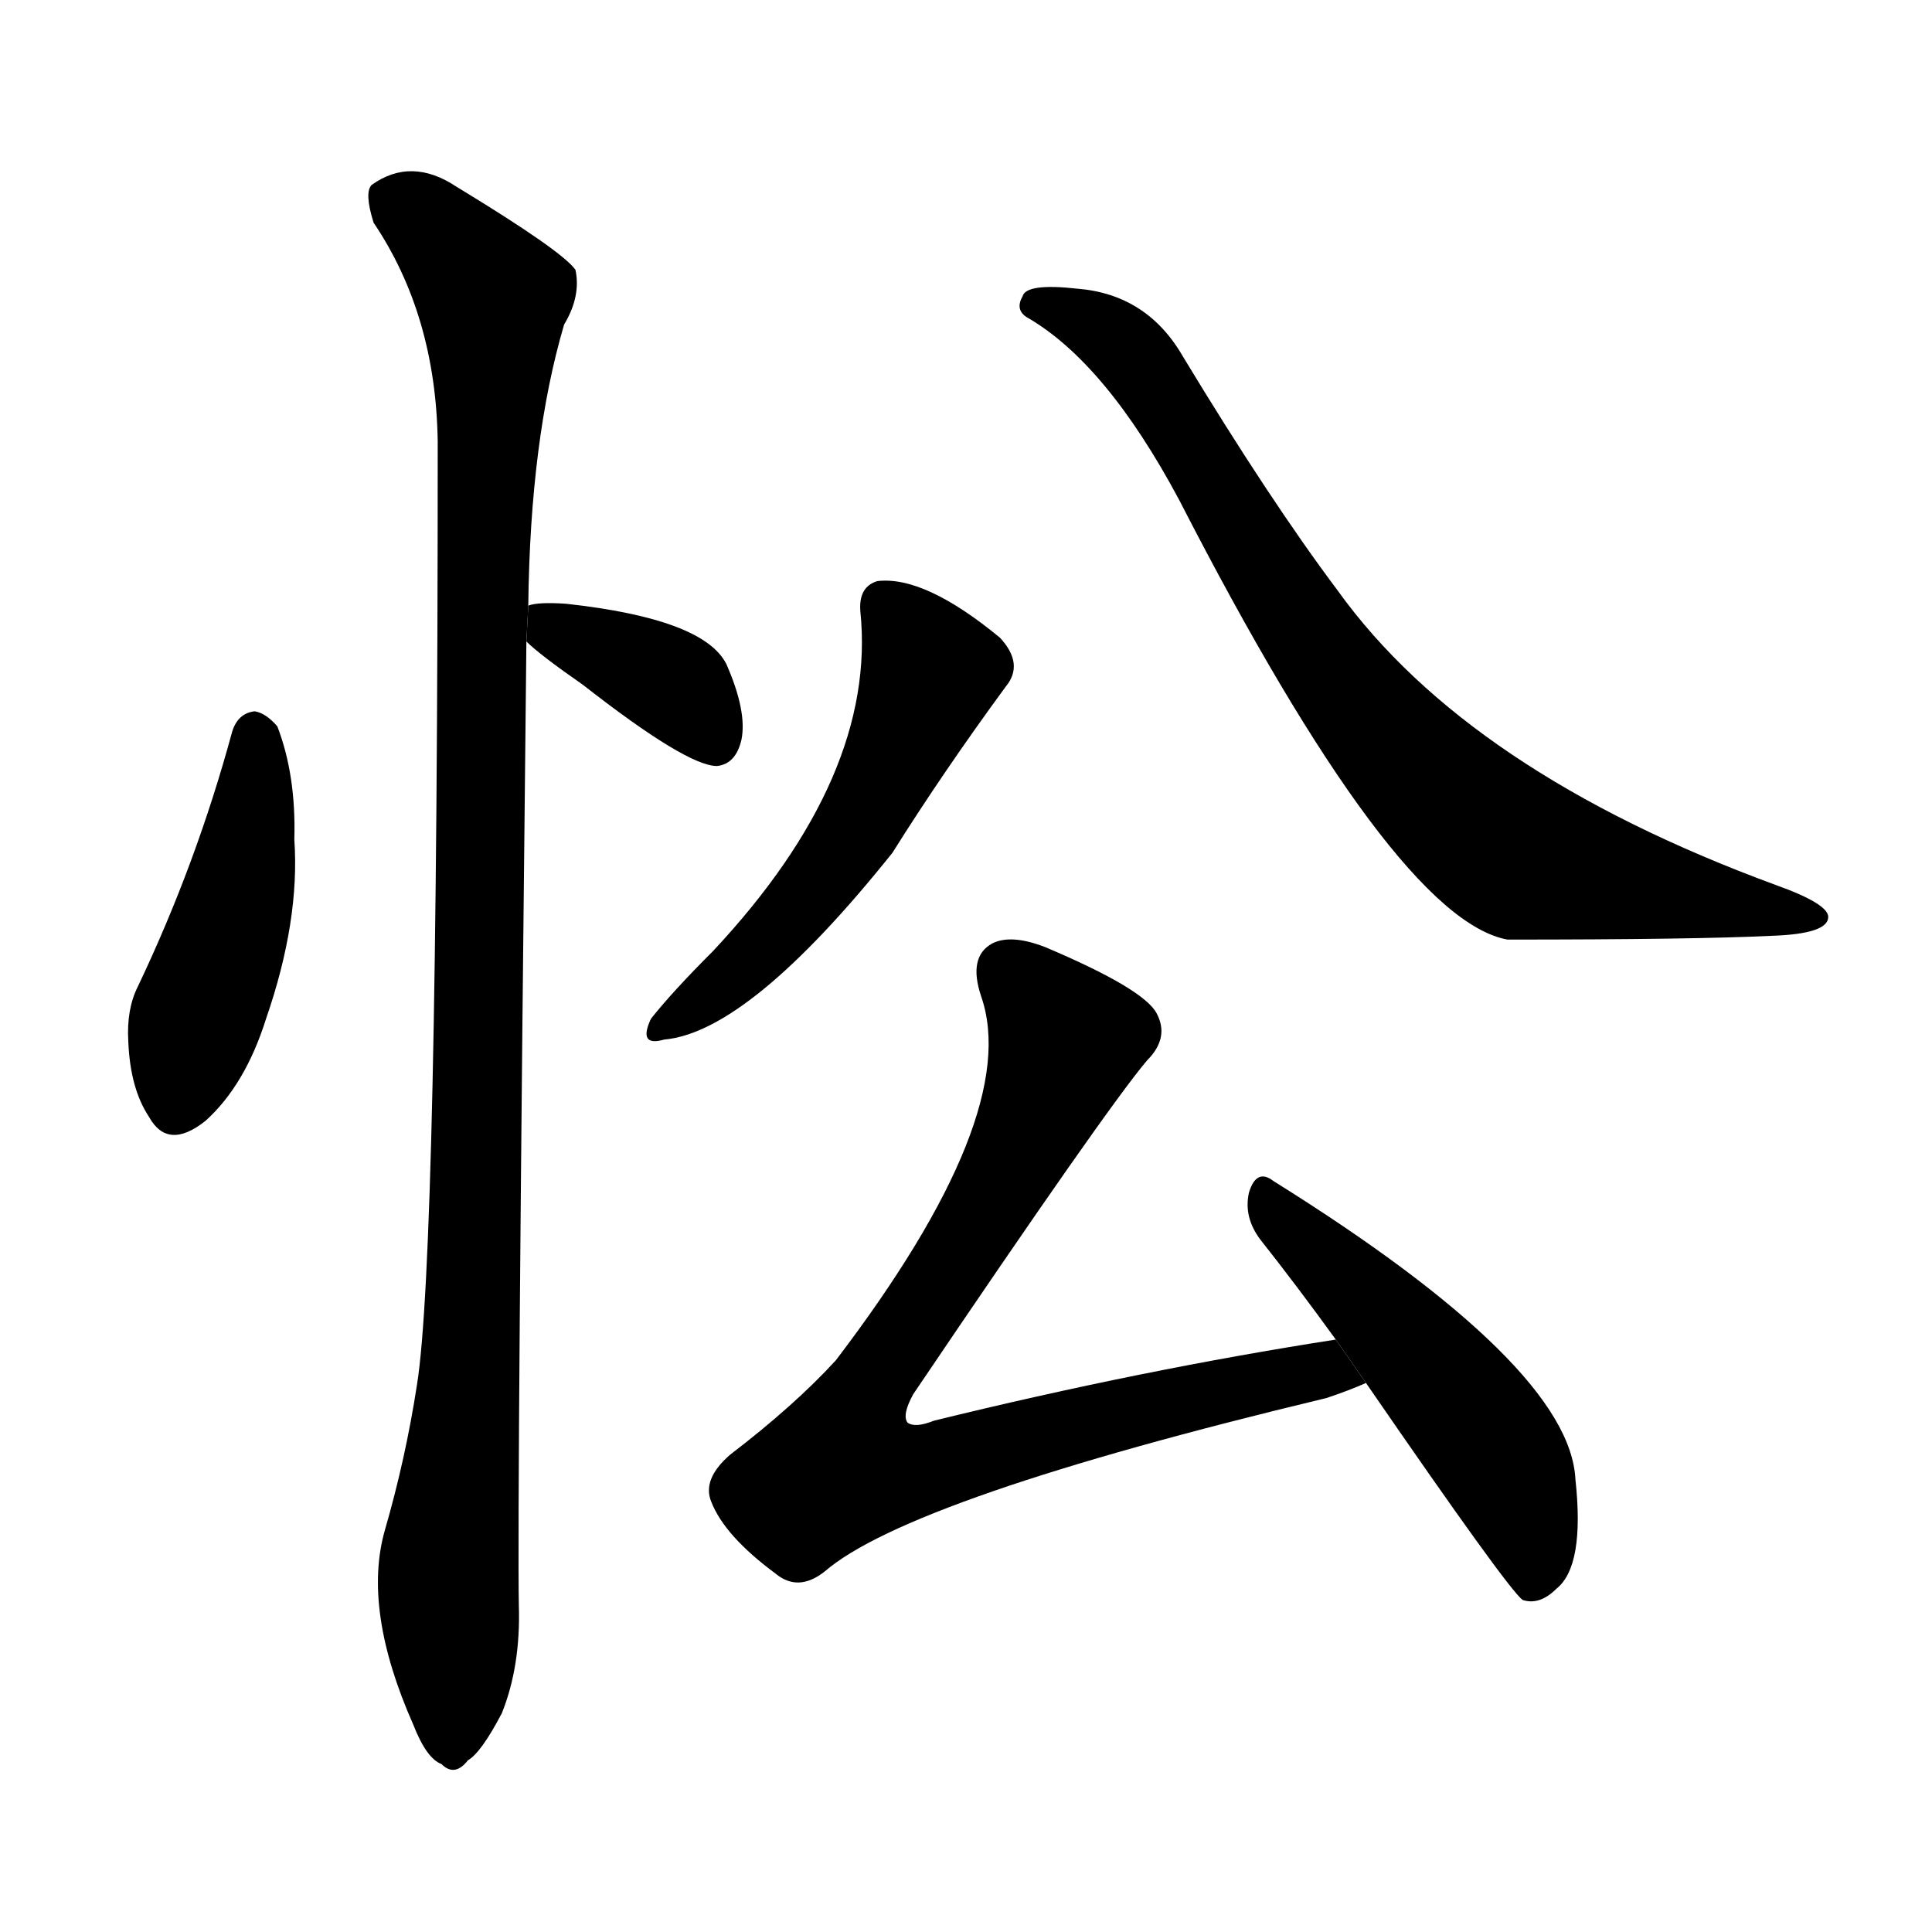 <!-- u5fea_song1_quiet_calm_tranquil_peaceful -->
<!-- 5FEA -->
<!--  -->
<!--  -->
<svg viewBox="0 0 1024 1024">
  <g transform="scale(1, -1) translate(0, -900)">
    <path d="M 123 512 Q 104 442 73 377 Q 67 365 68 348 Q 69 323 79 308 Q 89 290 109 306 Q 130 325 141 360 Q 159 412 156 455 Q 157 489 147 515 Q 141 522 135 523 Q 126 522 123 512 Z"></path>
    <path d="M 279 560 Q 286 553 309 537 Q 364 494 380 494 Q 390 495 393 508 Q 396 523 385 548 Q 373 572 300 580 Q 285 581 280 579 L 279 560 Z"></path>
    <path d="M 280 579 Q 281 667 299 728 Q 308 743 305 757 Q 298 767 242 801 Q 218 817 197 802 Q 193 798 198 782 Q 231 733 232 666 Q 232 234 221 166 Q 215 127 204 89 Q 192 47 219 -14 Q 226 -32 234 -35 Q 241 -42 248 -33 Q 255 -29 266 -8 Q 276 17 275 49 Q 274 100 279 560 L 280 579 Z"></path>
    <path d="M 456 576 Q 465 489 378 396 Q 356 374 345 360 Q 338 345 352 349 Q 397 353 473 448 Q 500 491 533 536 Q 543 548 530 562 Q 490 595 465 592 Q 455 589 456 576 Z"></path>
    <path d="M 544 732 Q 586 708 625 635 Q 739 413 799 402 Q 898 402 939 404 Q 969 405 969 414 Q 969 421 941 431 Q 778 491 709 587 Q 673 635 627 711 Q 608 744 571 747 Q 544 750 542 743 Q 538 736 544 732 Z"></path>
    <path d="M 708 190 Q 605 174 495 147 Q 485 143 481 146 Q 478 150 484 161 Q 586 312 608 338 Q 620 350 613 363 Q 606 376 554 398 Q 536 405 526 400 Q 513 393 520 372 Q 542 309 443 179 Q 421 155 387 129 Q 372 116 377 104 Q 384 86 411 66 Q 423 56 437 67 Q 482 106 703 159 Q 715 163 724 167 L 708 190 Z"></path>
    <path d="M 724 167 Q 799 58 807 52 Q 816 49 825 58 Q 840 70 835 116 Q 832 176 675 274 Q 666 281 662 268 Q 659 255 668 243 Q 687 219 708 190 L 724 167 Z"></path>
  </g>
</svg>
